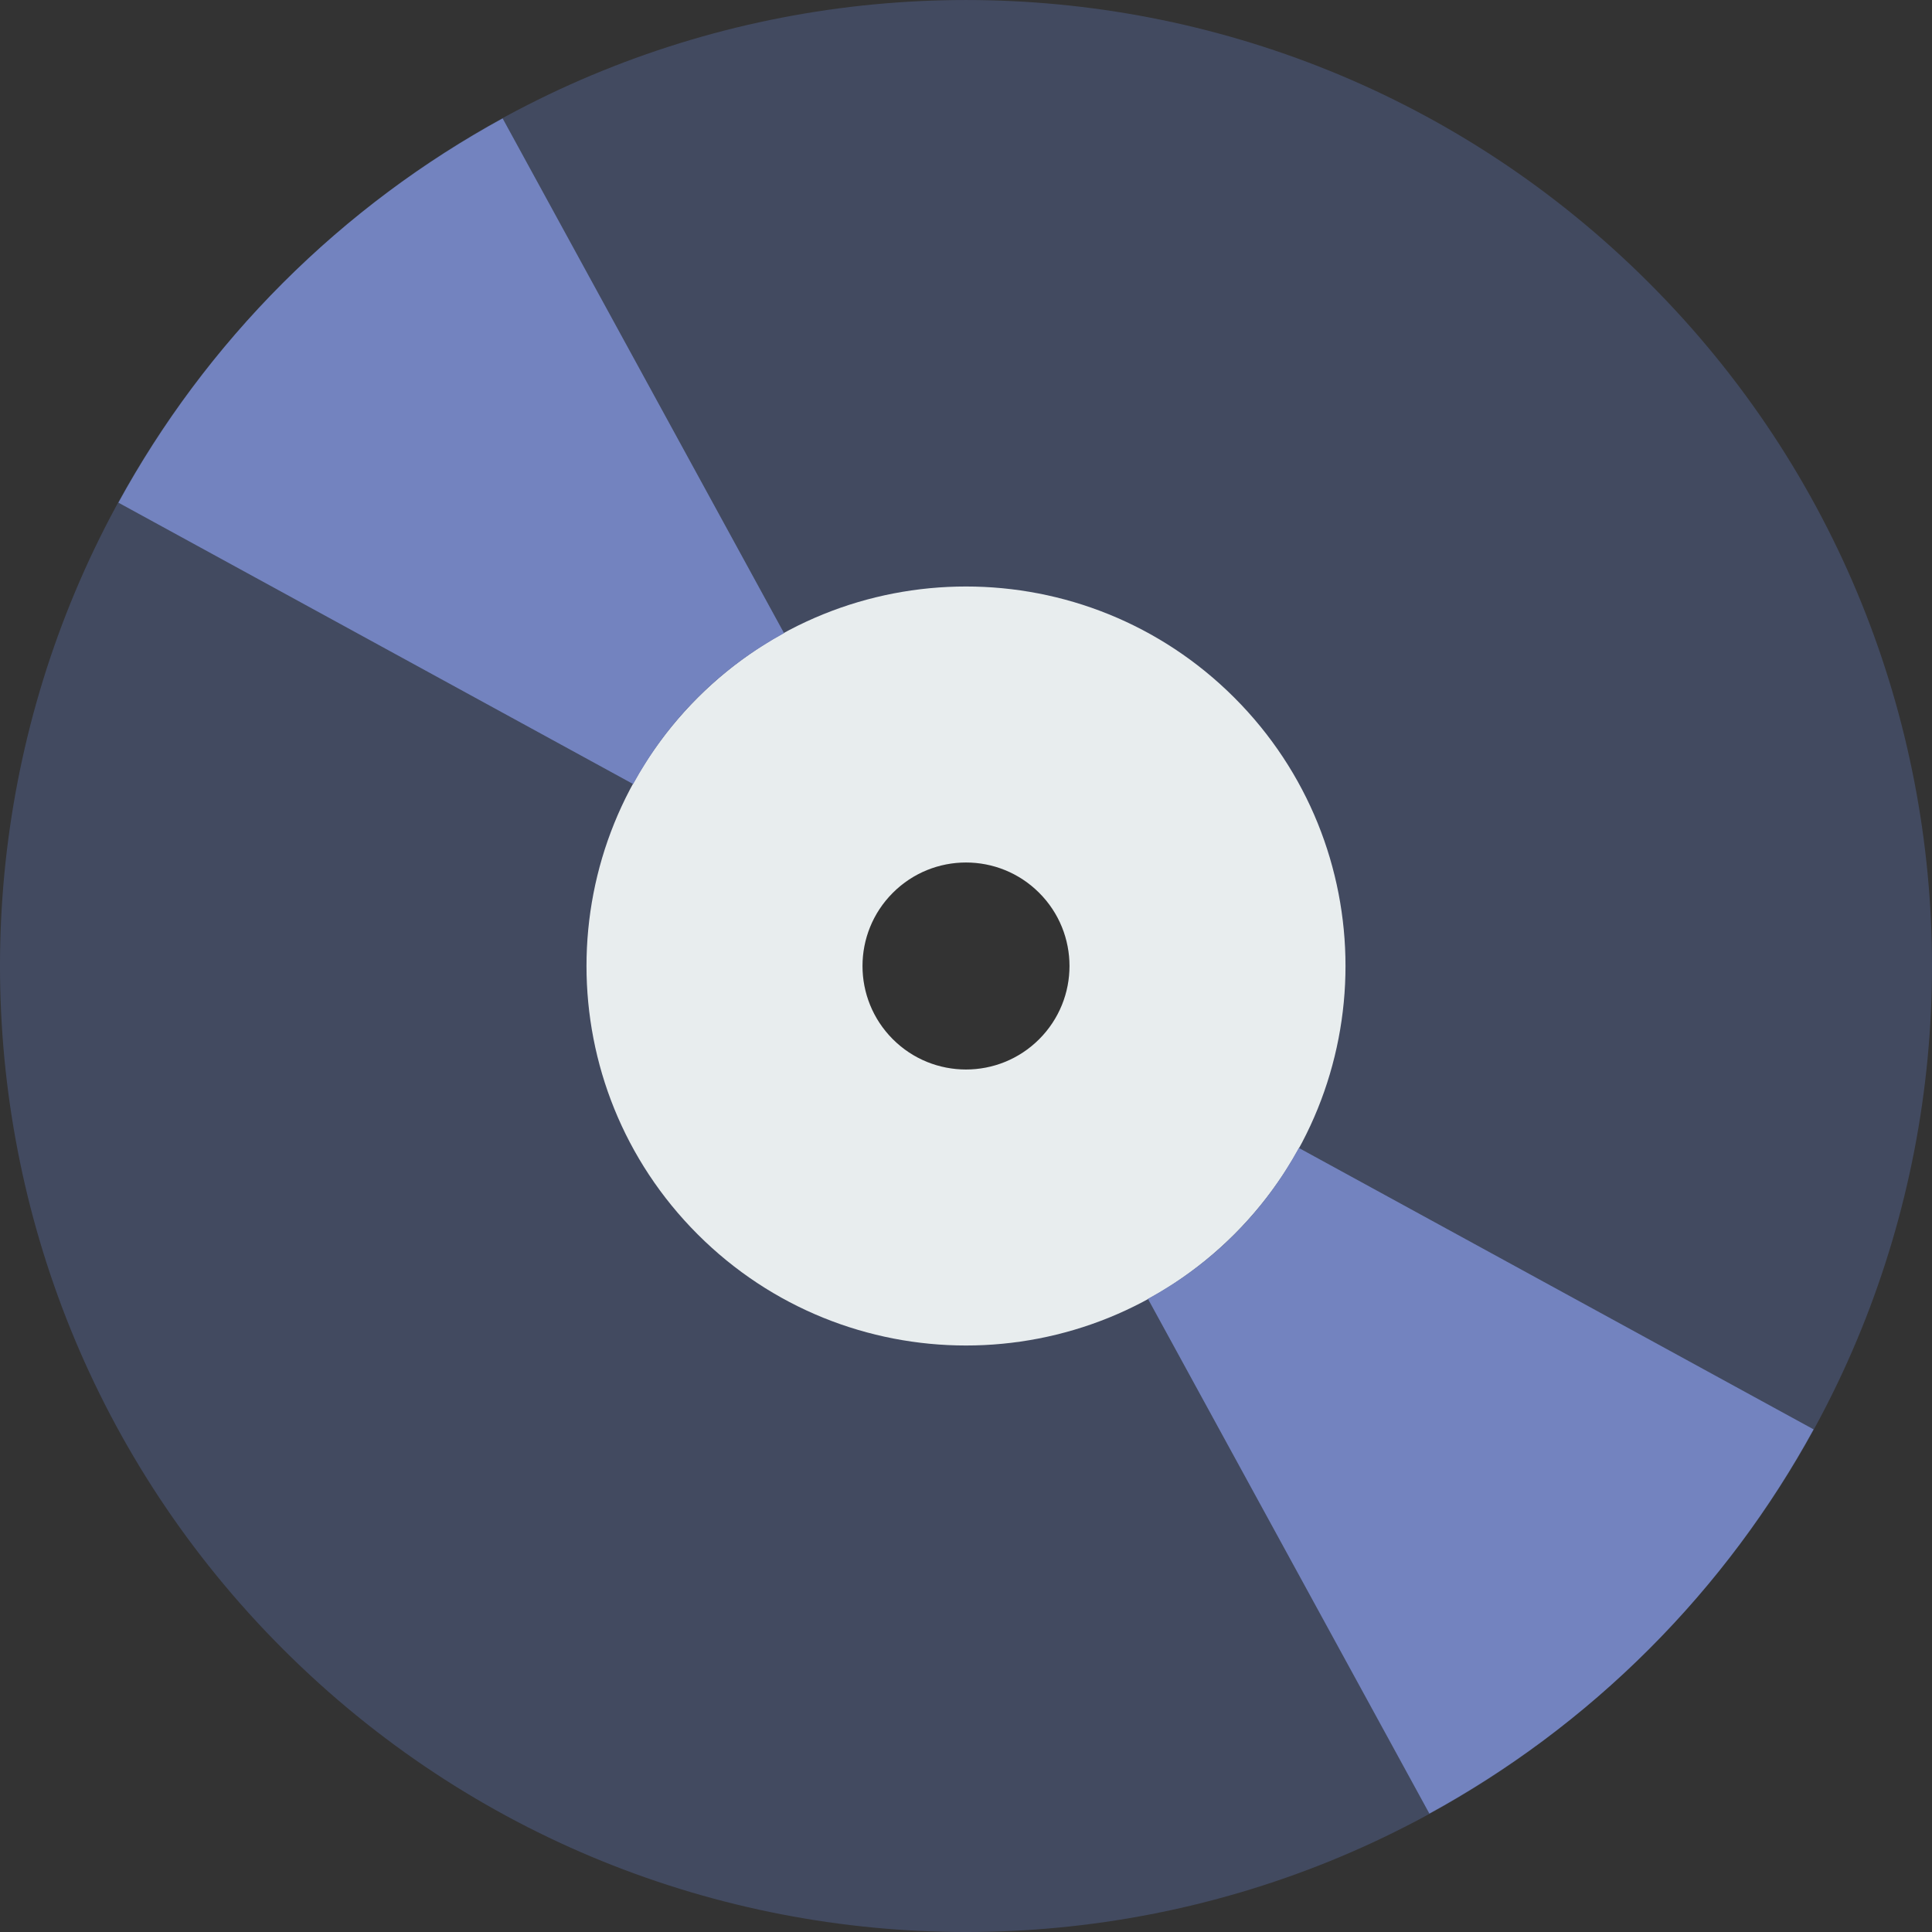 <?xml version="1.0" encoding="UTF-8" standalone="no"?>
<svg width="56px" height="56px" viewBox="0 0 56 56" version="1.1" xmlns="http://www.w3.org/2000/svg" xmlns:xlink="http://www.w3.org/1999/xlink" xmlns:sketch="http://www.bohemiancoding.com/sketch/ns">
    <rect x="0" y="0" width="56" height="56" fill="#333333" stroke="none"/>
    <!-- Generator: Sketch 3.2.2 (9983) - http://www.bohemiancoding.com/sketch -->
    <title>265 - CD (Flat)</title>
    <desc>Created with Sketch.</desc>
    <defs></defs>
    <g id="Page-1" stroke="none" stroke-width="1" fill="none" fill-rule="evenodd" sketch:type="MSPage">
        <g id="265---CD-(Flat)" sketch:type="MSLayerGroup" transform="translate(-1, 0)">
            <path d="M48.799,8.201 C37.864,-2.733 20.136,-2.733 9.201,8.201 C-1.734,19.136 -1.734,36.864 9.201,47.799 C20.136,58.734 37.864,58.734 48.799,47.799 C59.734,36.864 59.734,19.136 48.799,8.201 L48.799,8.201 Z M33.95,32.95 C31.216,35.684 26.784,35.684 24.05,32.95 C21.317,30.216 21.317,25.784 24.05,23.05 C26.784,20.317 31.216,20.317 33.95,23.05 C36.683,25.784 36.683,30.216 33.95,32.95 L33.95,32.95 Z" id="Fill-238" fill="#424A60" sketch:type="MSShapeGroup"></path>
            <path d="M36.778,20.222 C32.482,15.926 25.518,15.926 21.222,20.222 C16.926,24.518 16.926,31.482 21.222,35.778 C25.518,40.074 32.482,40.074 36.778,35.778 C41.074,31.482 41.074,24.518 36.778,20.222 L36.778,20.222 Z M31.121,30.122 C29.95,31.293 28.05,31.293 26.879,30.122 C25.707,28.95 25.707,27.05 26.879,25.879 C28.05,24.707 29.95,24.707 31.121,25.879 C32.293,27.05 32.293,28.95 31.121,30.122 L31.121,30.122 Z" id="Fill-728" fill="#E8EDEE" sketch:type="MSShapeGroup"></path>
            <path d="M36.778,35.778 C36.018,36.538 35.172,37.157 34.274,37.648 L42.431,52.568 C44.715,51.318 46.865,49.733 48.799,47.799 C50.733,45.865 52.318,43.715 53.568,41.431 L38.648,33.274 C38.157,34.172 37.538,35.018 36.778,35.778" id="Fill-729" fill="#7383BF" sketch:type="MSShapeGroup"></path>
            <path d="M21.222,20.222 C21.982,19.462 22.828,18.843 23.726,18.352 L15.569,3.432 C13.285,4.682 11.135,6.267 9.201,8.201 C7.267,10.135 5.682,12.285 4.432,14.57 L19.352,22.726 C19.843,21.829 20.462,20.982 21.222,20.222" id="Fill-730" fill="#7383BF" sketch:type="MSShapeGroup"></path>
        </g>
    </g>
</svg>